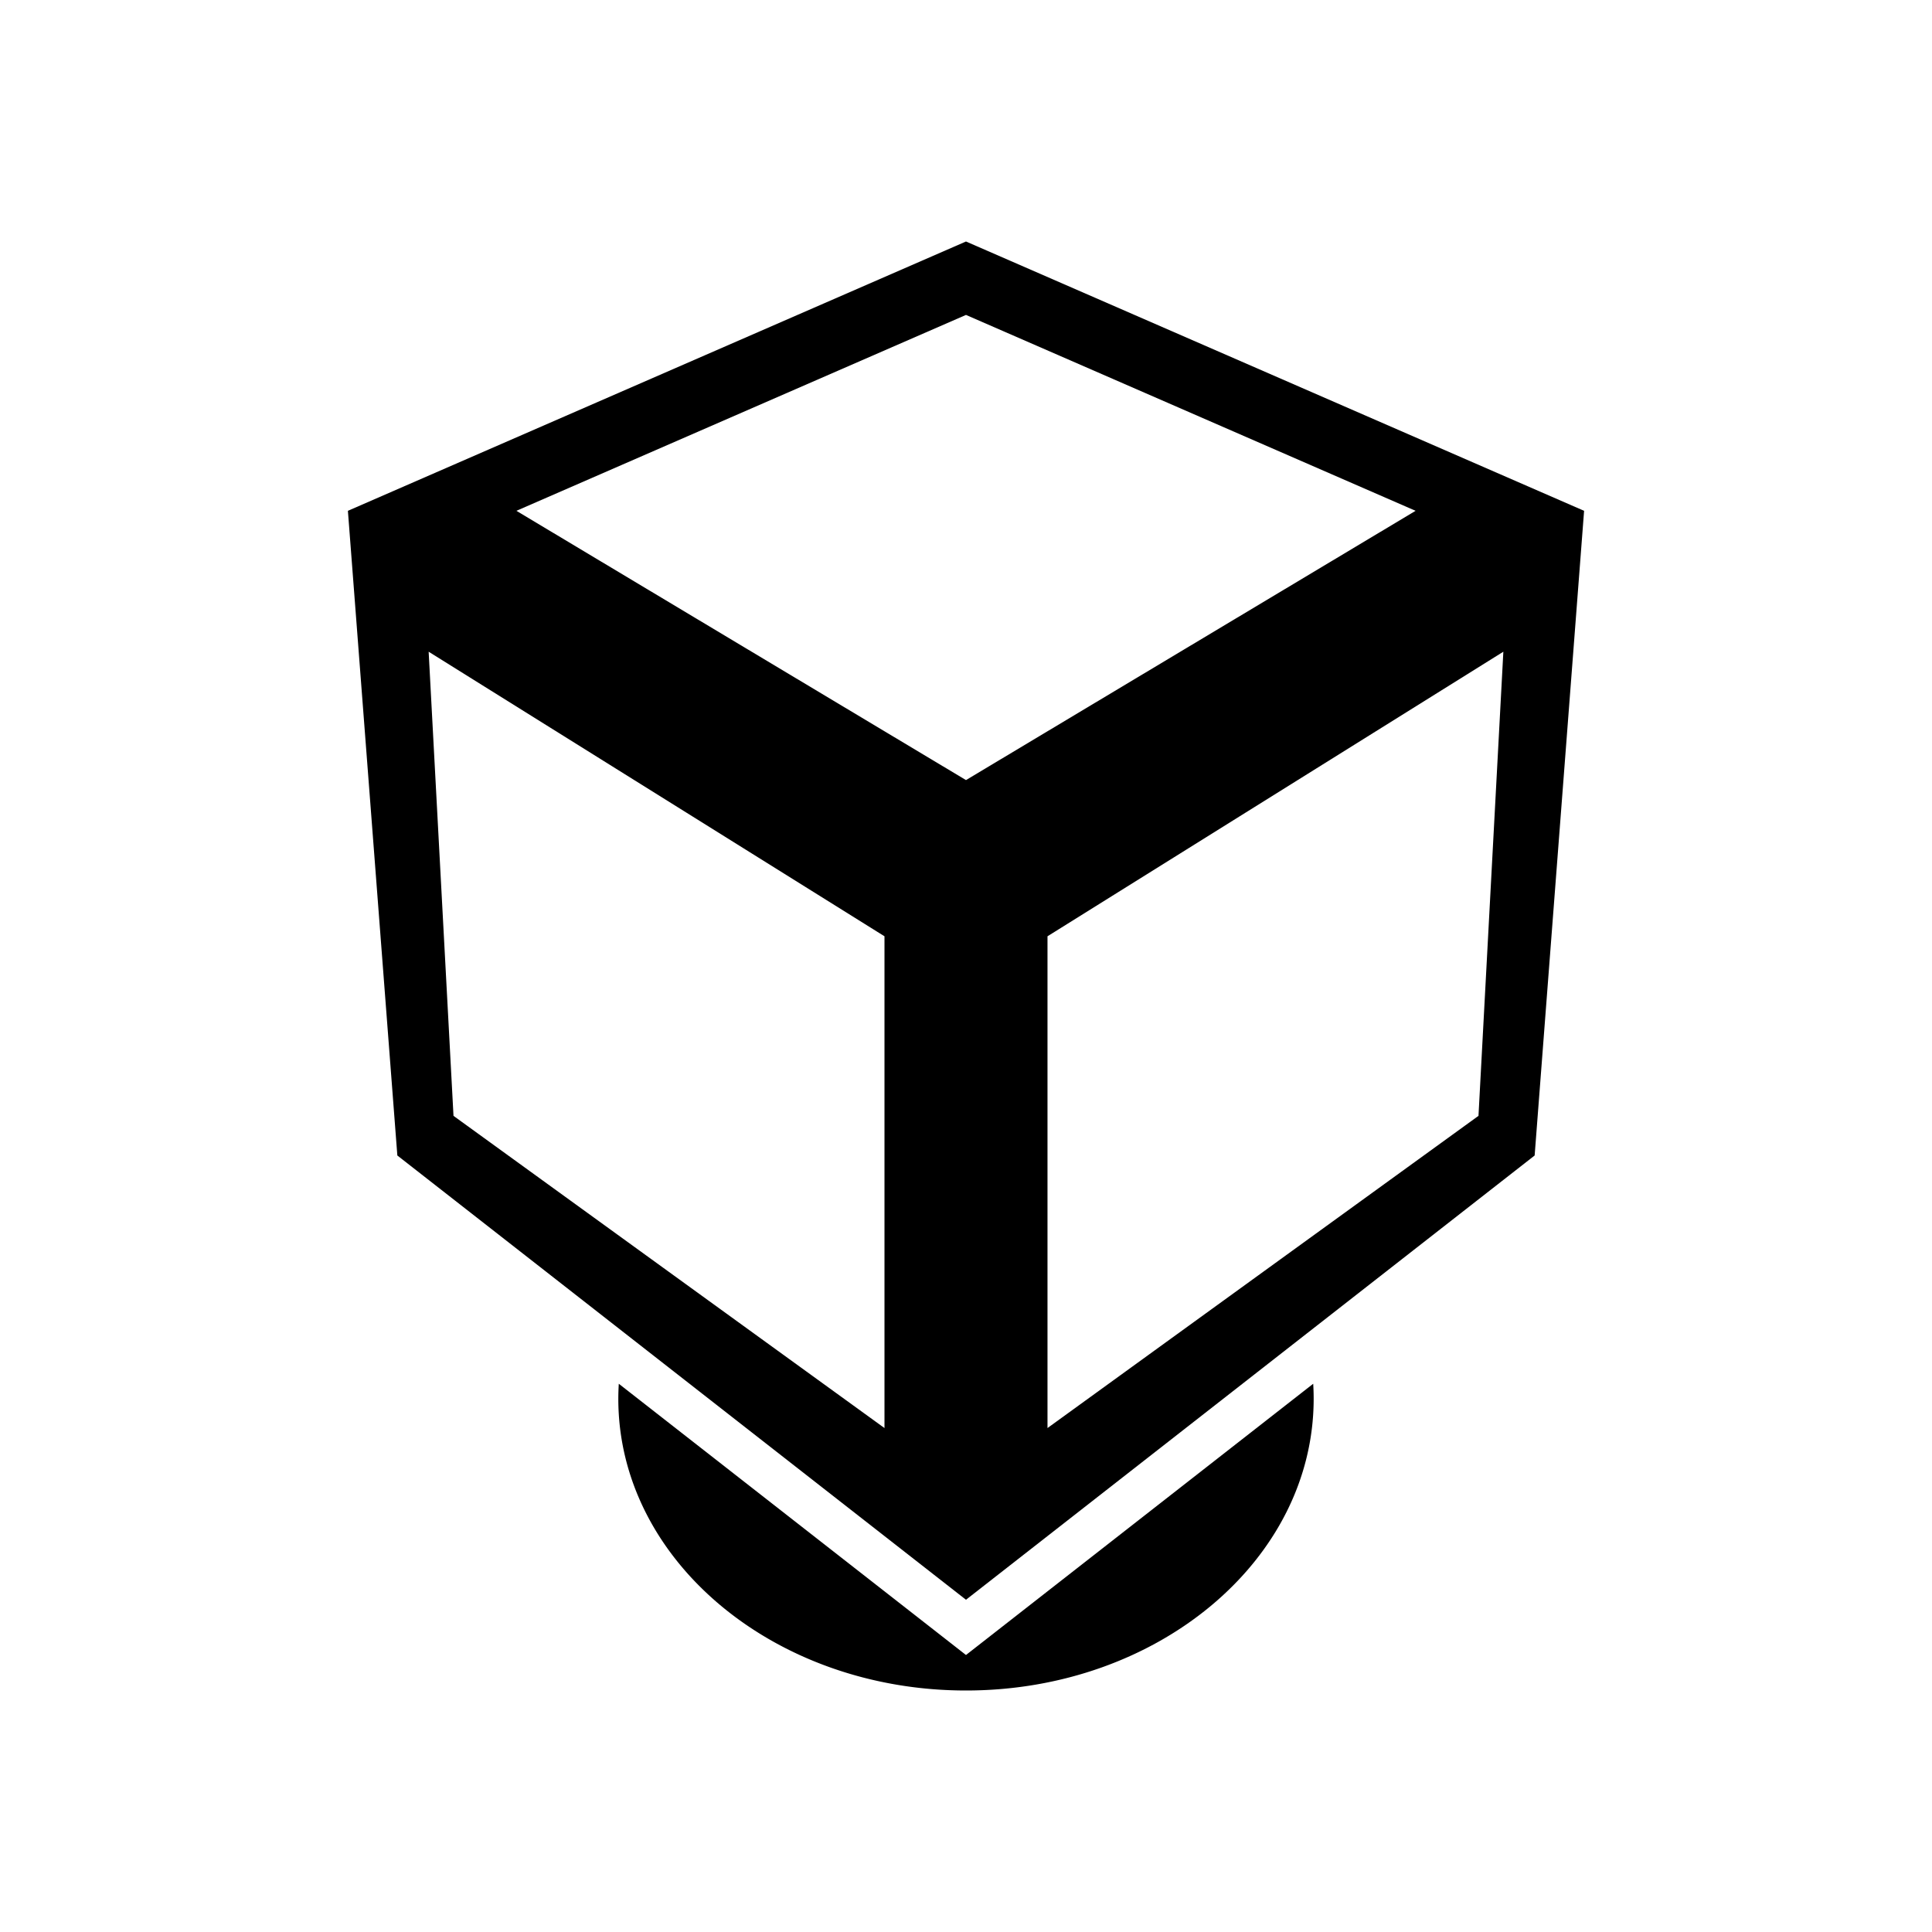 <svg xmlns="http://www.w3.org/2000/svg" viewBox="0 0 512 512"><path d="M255.997 438.592l-92.01-71.882a66.096 66.096 0 00-.127 3.989c0 42.693 41.255 77.301 92.137 77.301 50.888 0 92.138-34.608 92.138-77.301 0-1.337-.042-2.667-.121-3.99l-92.017 71.883z"/><path d="M255.997 64l-163.8 71.371L105.3 306.217 255.997 423.95l150.7-117.732 13.105-170.846L255.997 64zm-21.6 314.447l-114.215-82.735-6.586-123 120.801 75.413v130.322zm-97.542-243.076l119.142-51.913 119.148 51.913-119.148 71.359-119.142-71.359zm254.959 160.341l-114.217 82.735V248.125l120.807-75.413-6.59 123z"/></svg>